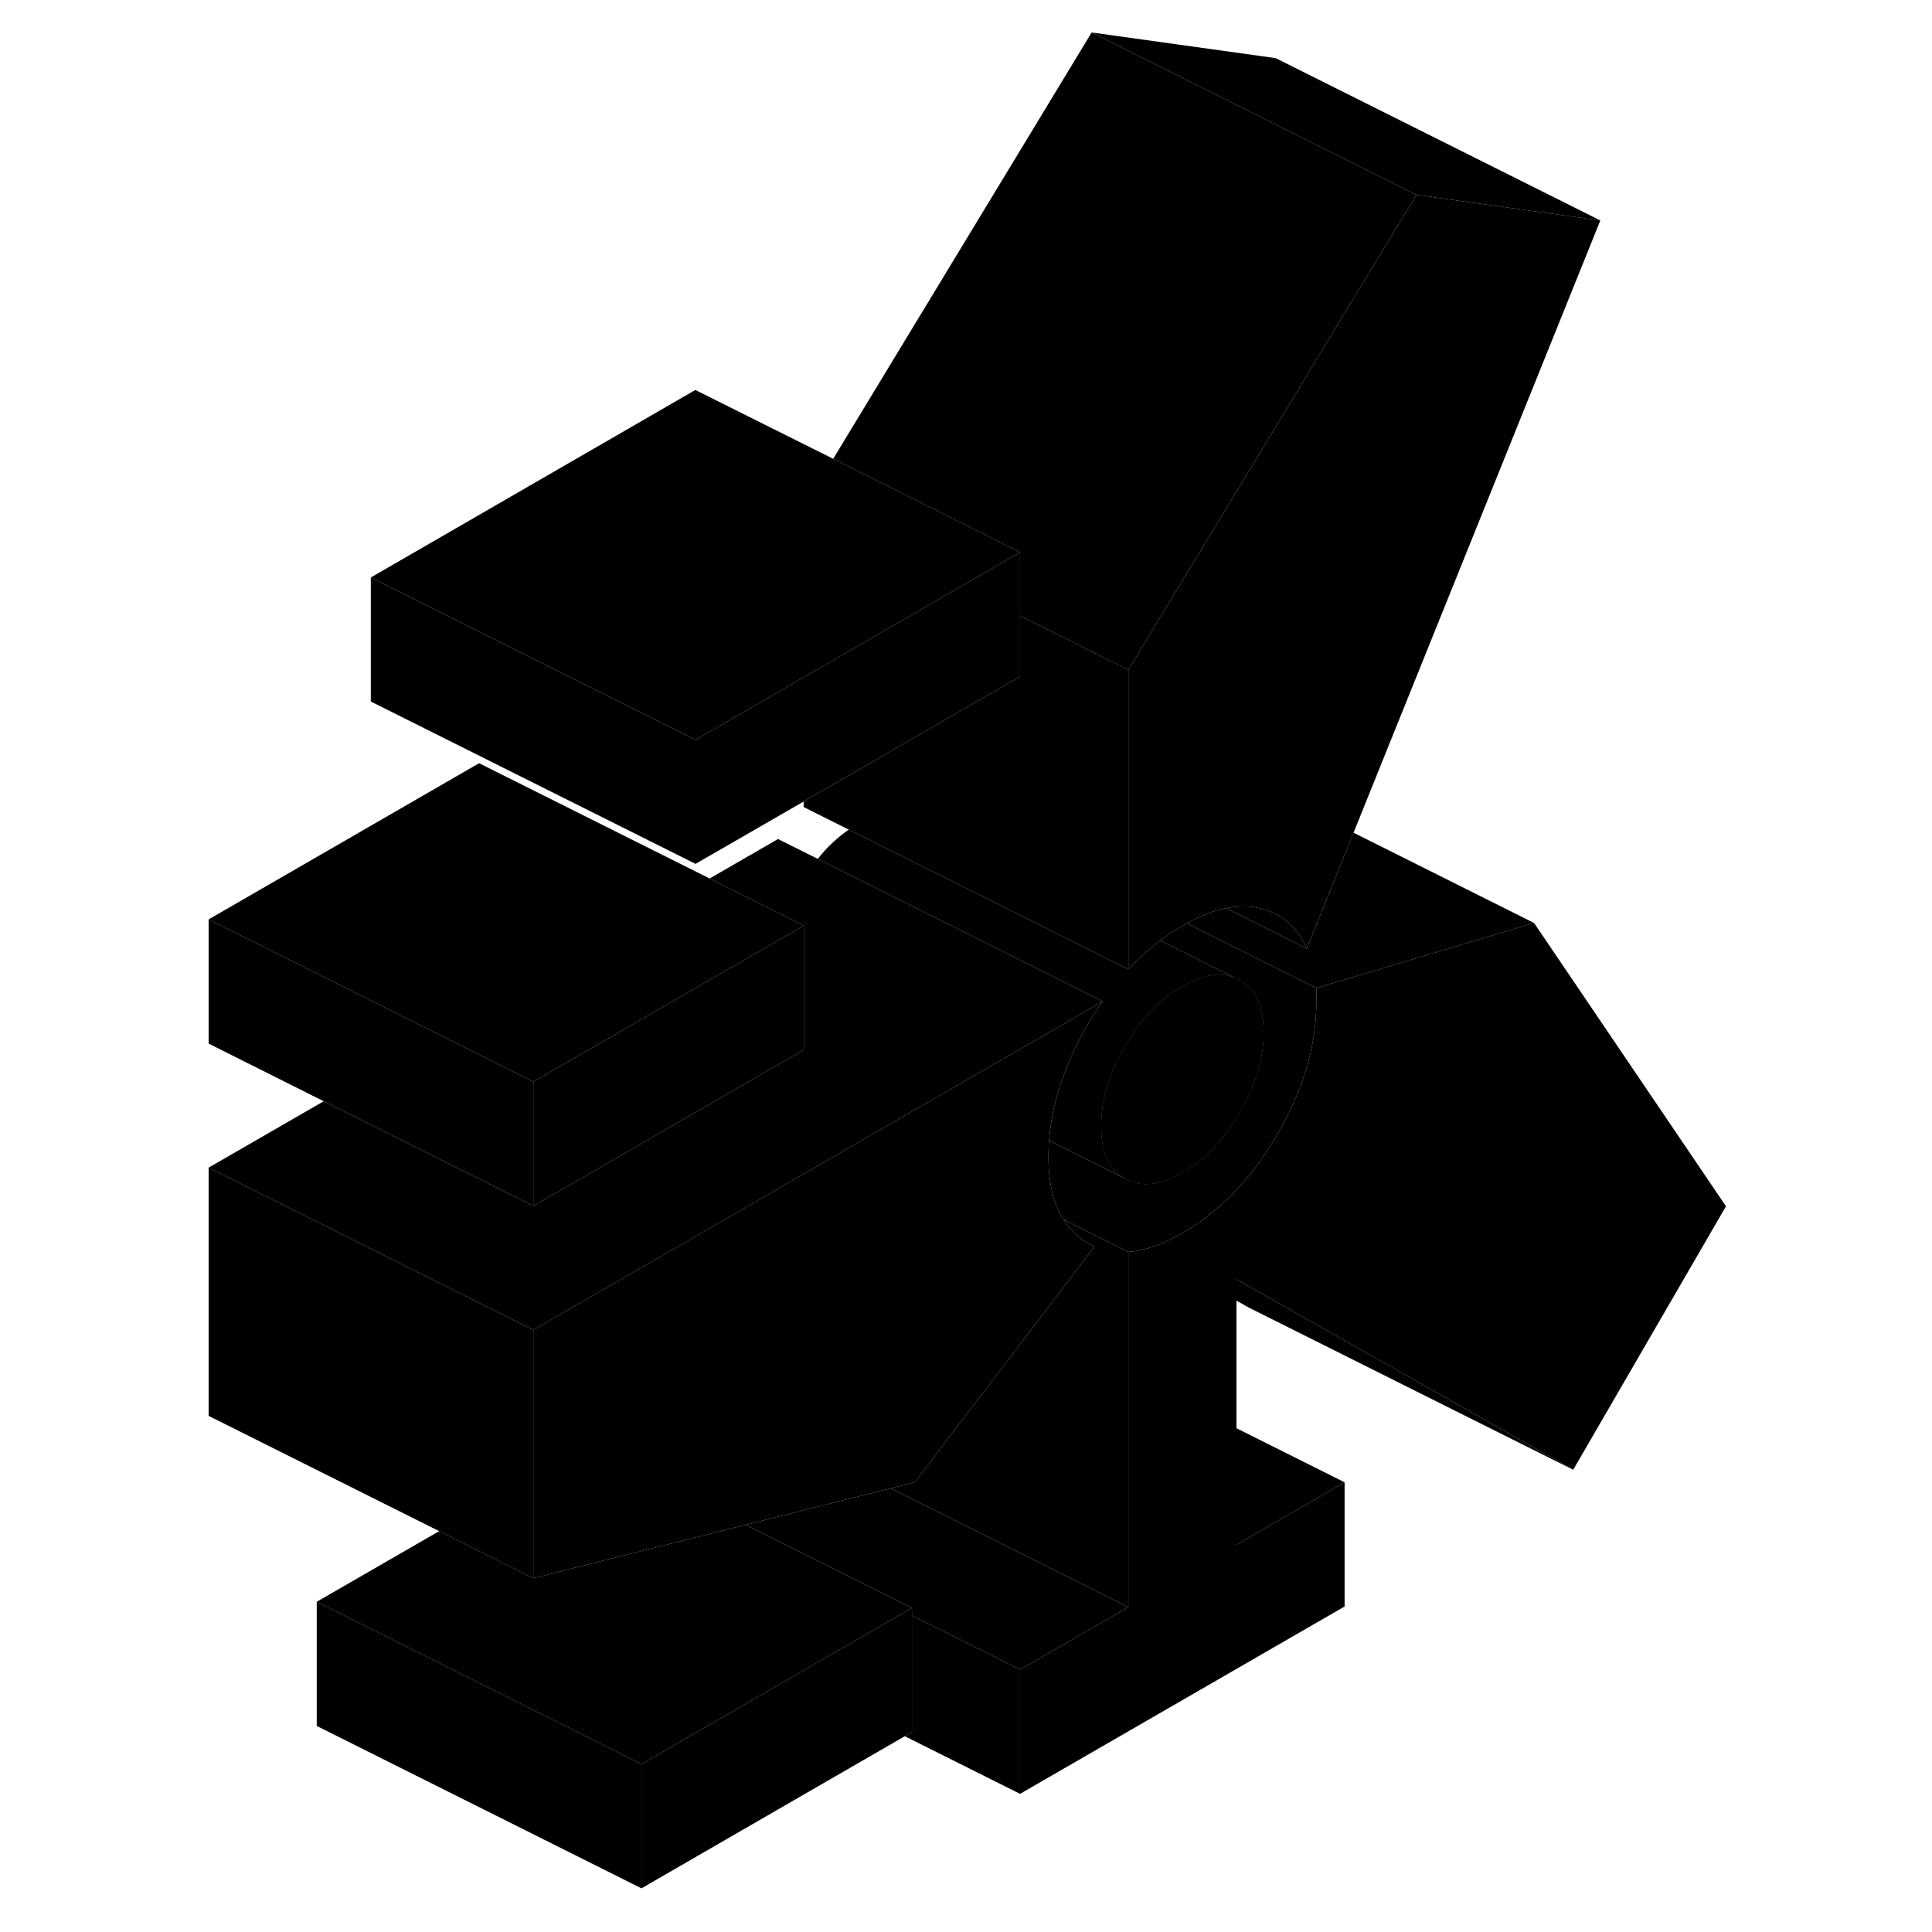 <svg width="48" height="48" viewBox="0 0 99 119" xmlns="http://www.w3.org/2000/svg" stroke-width="1px"
     stroke-linecap="round" stroke-linejoin="round">
    <path d="M66.37 60.38L66.06 60.23C65.16 59.86 64.08 60.03 62.83 60.75C61.44 61.55 60.26 62.79 59.29 64.47C58.32 66.14 57.83 67.78 57.83 69.37C57.83 70.96 58.32 72.04 59.29 72.59C60.26 73.15 61.44 73.02 62.83 72.22C64.22 71.42 65.4 70.18 66.37 68.5C67.34 66.83 67.83 65.19 67.83 63.6C67.83 62.01 67.34 60.93 66.37 60.38Z" class="pr-icon-iso-solid-stroke" stroke-linejoin="round"/>
    <path d="M46.17 99.04V106.69L45.73 106.94L29.51 116.31V108.66L38.63 103.39L45.73 99.29L46.17 99.04Z" class="pr-icon-iso-solid-stroke" stroke-linejoin="round"/>
    <path d="M88.57 13.58L73.371 51.29L71.18 56.72L70.49 58.43C69.88 57.06 68.9 56.23 67.54 55.93C66.91 55.79 66.24 55.8 65.52 55.94H65.51C64.751 56.09 63.961 56.4 63.1 56.87C63.011 56.92 62.92 56.97 62.831 57.02C62.361 57.3 61.91 57.6 61.471 57.93C61.34 58.02 61.211 58.12 61.081 58.22C60.531 58.67 60.001 59.17 59.501 59.71V41.26L77.24 12L88.57 13.58Z" class="pr-icon-iso-solid-stroke" stroke-linejoin="round"/>
    <path d="M66.37 60.38L66.06 60.23C65.16 59.86 64.08 60.03 62.83 60.75C61.44 61.55 60.26 62.79 59.29 64.47C58.32 66.14 57.83 67.78 57.83 69.37C57.83 70.96 58.32 72.04 59.29 72.59C60.26 73.15 61.44 73.02 62.83 72.22C64.22 71.42 65.4 70.18 66.37 68.5C67.34 66.83 67.83 65.19 67.83 63.6C67.83 62.01 67.34 60.93 66.37 60.38Z" class="pr-icon-iso-solid-stroke" stroke-linejoin="round"/>
    <path d="M29.51 108.66V116.31L9.51 106.31V98.66L29.51 108.66Z" class="pr-icon-iso-solid-stroke" stroke-linejoin="round"/>
    <path d="M59.5 98.99L52.83 102.84L46.17 99.51V99.04L40.37 96.14L35.93 93.92L44.86 91.67L59.5 98.99Z" class="pr-icon-iso-solid-stroke" stroke-linejoin="round"/>
    <path d="M66.06 60.23C65.16 59.86 64.08 60.03 62.83 60.75C61.44 61.55 60.26 62.79 59.29 64.47C58.32 66.14 57.83 67.78 57.83 69.37C57.83 70.96 58.32 72.04 59.29 72.59L54.62 70.25C54.71 68.98 54.99 67.7 55.46 66.39C56.04 64.75 56.86 63.18 57.92 61.68L49.81 57.62L47.34 56.39L40.37 52.9C40.94 52.18 41.58 51.58 42.28 51.1L47.82 53.87L50.61 55.26L59.5 59.71C60 59.17 60.53 58.67 61.08 58.22C61.21 58.12 61.34 58.02 61.47 57.93L66.06 60.23Z" class="pr-icon-iso-solid-stroke" stroke-linejoin="round"/>
    <path d="M57.42 76.78L53.65 81.72L52.82 82.81L46.34 91.3L44.86 91.67L35.93 93.92L35.31 94.08H35.3L32.83 94.7L26.17 96.37L22.85 97.21V81.92L28.24 78.81L39.5 72.31L44.33 69.52L48.43 67.16L57.92 61.68C56.86 63.18 56.04 64.75 55.46 66.39C54.99 67.7 54.71 68.98 54.62 70.25C54.59 70.58 54.58 70.92 54.58 71.25C54.58 72.19 54.68 73.02 54.89 73.74C55.01 74.14 55.15 74.5 55.33 74.83C55.38 74.93 55.44 75.02 55.5 75.11C55.98 75.88 56.62 76.44 57.42 76.78Z" class="pr-icon-iso-solid-stroke" stroke-linejoin="round"/>
    <path d="M22.85 66.63V74.28L9.94 67.83L2.85 64.28V56.63L9.95 60.18L17.05 63.73L22.85 66.63Z" class="pr-icon-iso-solid-stroke" stroke-linejoin="round"/>
    <path d="M39.51 57.01L37.97 57.9L34.66 59.81L22.85 66.63L17.05 63.73L9.95 60.18L2.85 56.63L19.51 47.01L33.71 54.11L35.92 55.22L38.37 56.44L39.51 57.01Z" class="pr-icon-iso-solid-stroke" stroke-linejoin="round"/>
    <path d="M39.51 57.01V64.66L36.62 66.33L22.85 74.28V66.63L34.66 59.81L37.97 57.9L39.51 57.01Z" class="pr-icon-iso-solid-stroke" stroke-linejoin="round"/>
    <path d="M32.84 45.57V53.21L12.84 43.21V35.57L19.93 39.12L32.84 45.57Z" class="pr-icon-iso-solid-stroke" stroke-linejoin="round"/>
    <path d="M59.5 41.26V59.71L50.61 55.26L47.82 53.87L42.28 51.1L39.5 49.71V49.37L40.3 48.9L45.37 45.98L52.83 41.67V37.93L54.41 38.71L59.5 41.26Z" class="pr-icon-iso-solid-stroke" stroke-linejoin="round"/>
    <path d="M71.08 60.86V61.72C71.08 64.4 70.28 67.1 68.7 69.83C67.12 72.56 65.16 74.6 62.83 75.95C62.22 76.3 61.64 76.57 61.08 76.77C60.9 76.83 60.72 76.89 60.54 76.93C60.18 77.03 59.83 77.08 59.5 77.11L55.5 75.11C55.44 75.02 55.38 74.93 55.33 74.83C55.15 74.5 55.01 74.14 54.89 73.74C54.68 73.02 54.58 72.19 54.58 71.25C54.58 70.92 54.58 70.58 54.62 70.25L59.29 72.59C60.26 73.15 61.44 73.02 62.83 72.22C64.22 71.42 65.4 70.18 66.37 68.5C67.34 66.83 67.83 65.19 67.83 63.6C67.83 62.01 67.34 60.93 66.37 60.38L66.06 60.23L61.47 57.93C61.91 57.6 62.36 57.3 62.83 57.02C62.92 56.97 63.01 56.92 63.1 56.87L71.08 60.86Z" class="pr-icon-iso-solid-stroke" stroke-linejoin="round"/>
    <path d="M70.49 58.43L65.52 55.94C66.24 55.8 66.91 55.79 67.54 55.93C68.9 56.23 69.88 57.06 70.49 58.43Z" class="pr-icon-iso-solid-stroke" stroke-linejoin="round"/>
    <path d="M86.9 90.53L66.9 80.53L66.16 80.11V78.8L67.47 79.54L86.9 90.53Z" class="pr-icon-iso-solid-stroke" stroke-linejoin="round"/>
    <path d="M66.16 95.15L72.82 91.3V98.95L52.83 110.49V102.84L59.5 98.99V77.11C59.83 77.08 60.18 77.03 60.54 76.93C60.72 76.89 60.9 76.83 61.08 76.77C61.64 76.57 62.22 76.3 62.83 75.95C65.16 74.6 67.12 72.56 68.7 69.83C70.28 67.1 71.08 64.4 71.08 61.72V60.86L73.49 60.14L84.49 56.85L96.31 74.3L86.9 90.53L67.47 79.54L66.16 78.8V95.15Z" class="pr-icon-iso-solid-stroke" stroke-linejoin="round"/>
    <path d="M88.57 13.58L77.24 12L67.2 6.98L57.24 2L68.57 3.58L88.57 13.58Z" class="pr-icon-iso-solid-stroke" stroke-linejoin="round"/>
    <path d="M84.49 56.85L73.49 60.14L71.08 60.86L63.1 56.87C63.96 56.4 64.75 56.09 65.51 55.94H65.52L70.49 58.43L71.18 56.72L73.37 51.29L84.49 56.85Z" class="pr-icon-iso-solid-stroke" stroke-linejoin="round"/>
    <path d="M72.82 91.3L66.16 95.15V87.97L72.82 91.3Z" class="pr-icon-iso-solid-stroke" stroke-linejoin="round"/>
    <path d="M59.5 77.11V98.99L44.86 91.67L46.34 91.3L52.82 82.81L53.65 81.72L57.42 76.78C56.62 76.44 55.98 75.88 55.5 75.11L59.5 77.11Z" class="pr-icon-iso-solid-stroke" stroke-linejoin="round"/>
    <path d="M52.83 102.84V110.49L45.73 106.94L46.17 106.69V99.51L52.83 102.84Z" class="pr-icon-iso-solid-stroke" stroke-linejoin="round"/>
    <path d="M22.85 81.92V97.21L17.05 94.31L2.85 87.21V71.92L22.85 81.92Z" class="pr-icon-iso-solid-stroke" stroke-linejoin="round"/>
    <path d="M46.17 99.04L45.73 99.29L38.63 103.39L29.51 108.66L9.51 98.66L17.05 94.31L22.85 97.21L26.17 96.37L32.83 94.7L35.3 94.08H35.31L35.93 93.92L40.37 96.14L46.17 99.04Z" class="pr-icon-iso-solid-stroke" stroke-linejoin="round"/>
    <path d="M77.24 12L59.5 41.26L54.41 38.71L52.83 37.93V34.02L41.32 28.26L57.24 2L67.2 6.98L77.24 12Z" class="pr-icon-iso-solid-stroke" stroke-linejoin="round"/>
    <path d="M52.83 34.02V41.67L45.37 45.98L40.3 48.9L39.5 49.37L32.84 53.21V45.57L39.5 41.72L49.21 36.11L52.83 34.02Z" class="pr-icon-iso-solid-stroke" stroke-linejoin="round"/>
    <path d="M52.83 34.02L49.21 36.11L39.5 41.72L32.84 45.57L19.93 39.12L12.84 35.57L32.83 24.02L41.32 28.26L52.83 34.02Z" class="pr-icon-iso-solid-stroke" stroke-linejoin="round"/>
    <path d="M57.92 61.68L48.43 67.16L44.33 69.52L39.5 72.31L28.24 78.81L22.85 81.92L2.85 71.92L9.94 67.83L22.85 74.28L36.62 66.33L39.51 64.66V57.01L38.37 56.44L35.92 55.22L33.71 54.11L37.92 51.68L40.37 52.9L47.34 56.39L49.81 57.62L57.92 61.68Z" class="pr-icon-iso-solid-stroke" stroke-linejoin="round"/>
</svg>